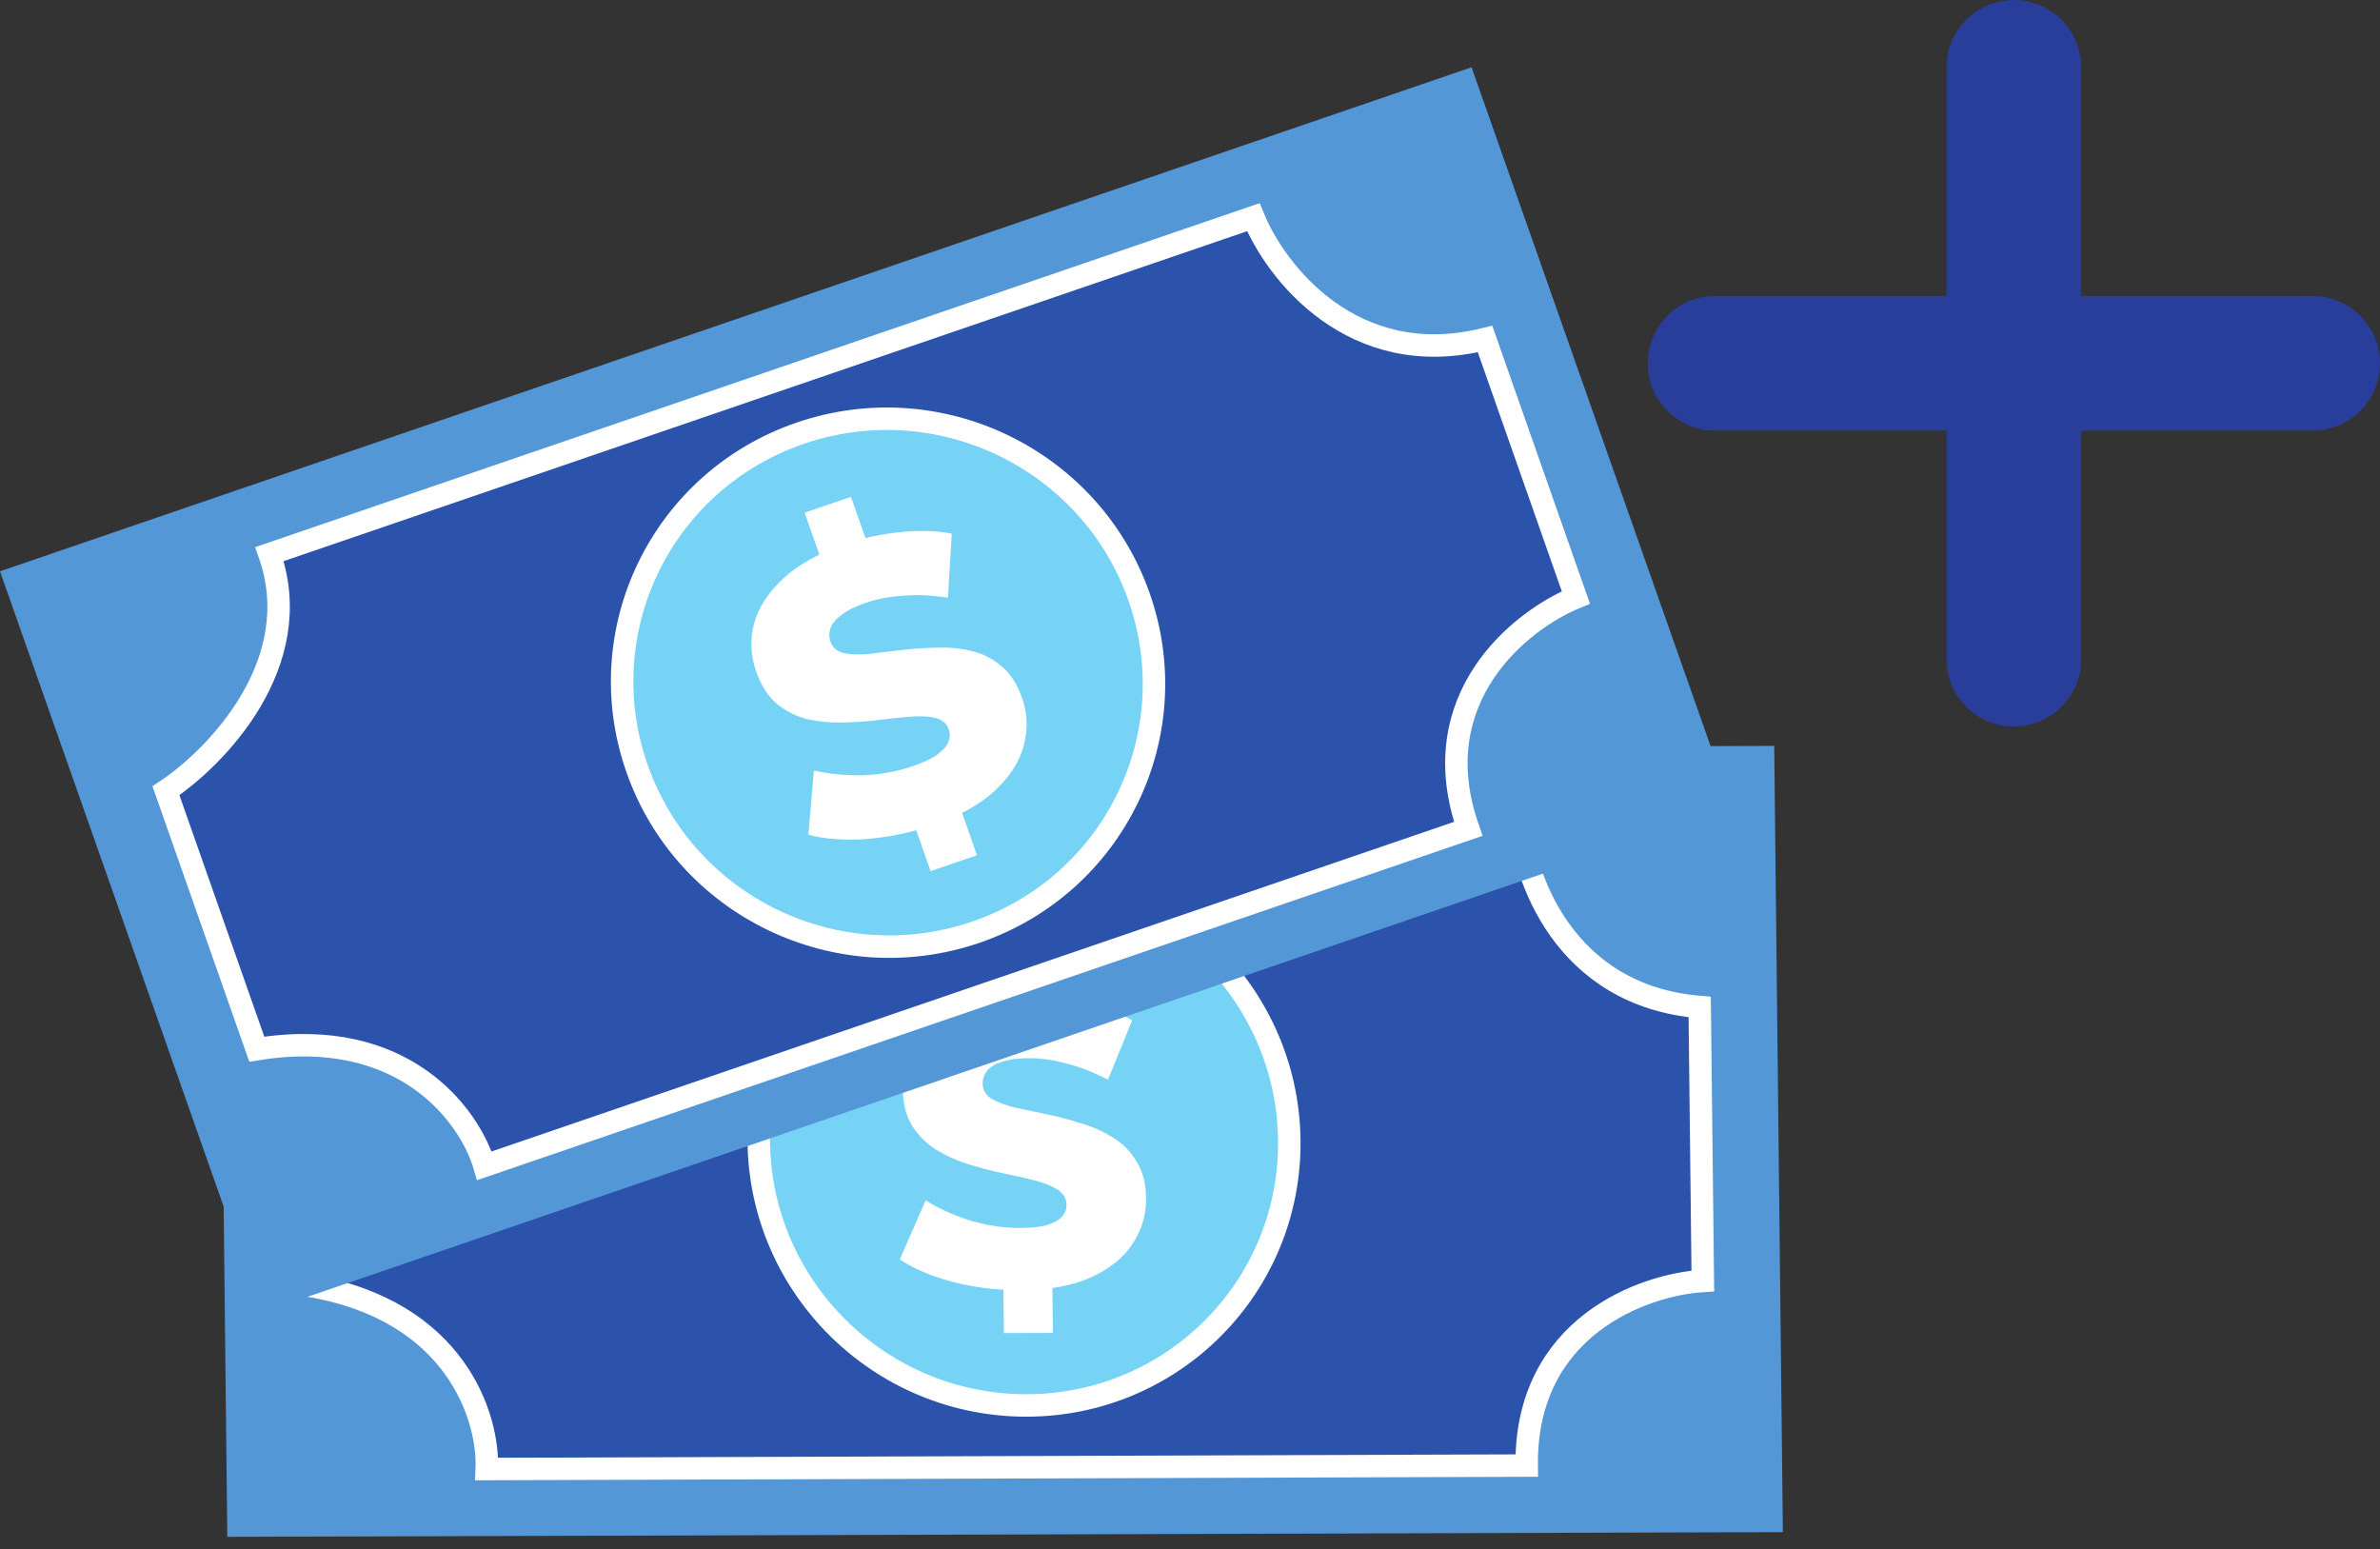 <svg width="106" height="69" viewBox="0 0 106 69" fill="none" xmlns="http://www.w3.org/2000/svg">
<rect x="0" y="0" width="106" height="69" fill="#333333" stroke="none"/>
<rect width="69.282" height="35.015" transform="matrix(1 -0.003 0.011 1 9.738 33.427)" fill="#5497D7"/>
<path d="M67.667 36.398L21.351 36.552C21.409 41.693 16.21 44.362 13.603 45.054L13.742 57.254C20.329 58.35 21.778 63.157 21.679 65.423L67.996 65.269C67.926 59.085 73.196 57.211 75.84 57.047L75.701 44.847C69.644 44.346 67.821 39.006 67.667 36.398Z" fill="#2C53AC"/>
<path d="M67.667 36.398L21.351 36.552C21.409 41.693 16.21 44.362 13.603 45.054L13.742 57.254C20.329 58.35 21.778 63.157 21.679 65.423L67.996 65.269C67.926 59.085 73.196 57.211 75.84 57.047L75.701 44.847C69.644 44.346 67.821 39.006 67.667 36.398Z" stroke="white"/>
<path d="M57.422 50.776C57.497 57.28 52.269 62.571 45.743 62.592C39.217 62.613 33.868 57.355 33.793 50.852C33.718 44.348 38.945 39.057 45.472 39.036C51.998 39.015 57.347 44.273 57.422 50.776Z" fill="#76D3F6" stroke="white"/>
<path d="M45.453 57.459C44.411 57.463 43.403 57.34 42.431 57.091C41.47 56.83 40.684 56.497 40.074 56.091L41.225 53.459C41.799 53.817 42.457 54.115 43.199 54.353C43.954 54.578 44.7 54.69 45.44 54.688C45.937 54.686 46.337 54.642 46.639 54.558C46.941 54.461 47.157 54.34 47.289 54.196C47.433 54.039 47.503 53.859 47.501 53.655C47.498 53.367 47.362 53.139 47.093 52.972C46.825 52.805 46.477 52.668 46.052 52.562C45.627 52.455 45.153 52.348 44.63 52.242C44.12 52.136 43.603 51.999 43.08 51.833C42.569 51.667 42.099 51.452 41.672 51.19C41.245 50.915 40.895 50.562 40.623 50.131C40.352 49.688 40.212 49.13 40.204 48.459C40.196 47.703 40.394 47.018 40.799 46.405C41.216 45.791 41.841 45.297 42.673 44.923C43.505 44.548 44.546 44.358 45.794 44.354C46.631 44.352 47.45 44.445 48.252 44.634C49.066 44.812 49.791 45.079 50.425 45.437L49.346 48.087C48.737 47.765 48.134 47.527 47.538 47.373C46.942 47.207 46.365 47.124 45.808 47.126C45.311 47.128 44.911 47.183 44.61 47.292C44.308 47.389 44.091 47.522 43.959 47.69C43.828 47.859 43.764 48.051 43.766 48.267C43.769 48.543 43.899 48.764 44.156 48.932C44.424 49.087 44.771 49.218 45.197 49.324C45.634 49.419 46.108 49.519 46.618 49.626C47.141 49.732 47.658 49.868 48.169 50.035C48.692 50.189 49.167 50.403 49.594 50.678C50.022 50.941 50.365 51.294 50.625 51.737C50.897 52.168 51.036 52.713 51.044 53.373C51.052 54.105 50.848 54.784 50.431 55.409C50.026 56.023 49.407 56.517 48.575 56.891C47.755 57.266 46.714 57.455 45.453 57.459ZM44.712 59.37L44.682 56.796L46.864 56.789L46.894 59.363L44.712 59.37ZM44.547 45.007L44.518 42.451L46.7 42.444L46.729 44.999L44.547 45.007Z" fill="white"/>
<rect width="69.282" height="35.015" transform="matrix(0.946 -0.324 0.332 0.943 0 25.443)" fill="#5497D7"/>
<path d="M55.821 9.673L12.002 24.678C13.707 29.529 9.638 33.724 7.391 35.215L11.437 46.726C18.027 45.651 20.942 49.739 21.575 51.918L65.394 36.913C63.344 31.078 67.734 27.613 70.186 26.609L66.141 15.098C60.243 16.566 56.803 12.094 55.821 9.673Z" fill="#2C53AC"/>
<path d="M55.821 9.673L12.002 24.678C13.707 29.529 9.638 33.724 7.391 35.215L11.437 46.726C18.027 45.651 20.942 49.739 21.575 51.918L65.394 36.913C63.344 31.078 67.734 27.613 70.186 26.609L66.141 15.098C60.243 16.566 56.803 12.094 55.821 9.673Z" stroke="white"/>
<path d="M50.73 26.578C52.887 32.714 49.633 39.403 43.459 41.516C37.284 43.63 30.531 40.366 28.374 34.23C26.216 28.095 29.47 21.406 35.645 19.292C41.819 17.179 48.572 20.442 50.73 26.578Z" fill="#76D3F6" stroke="white"/>
<path d="M41.538 36.748C40.552 37.085 39.558 37.292 38.557 37.369C37.563 37.43 36.712 37.366 36.003 37.177L36.25 34.315C36.908 34.47 37.627 34.541 38.406 34.528C39.193 34.5 39.936 34.366 40.636 34.127C41.106 33.966 41.471 33.796 41.73 33.619C41.984 33.43 42.151 33.246 42.229 33.067C42.315 32.873 42.324 32.68 42.257 32.487C42.161 32.216 41.959 32.044 41.651 31.971C41.343 31.899 40.971 31.881 40.533 31.917C40.096 31.952 39.613 32.003 39.084 32.07C38.567 32.133 38.033 32.17 37.485 32.18C36.947 32.187 36.434 32.134 35.945 32.023C35.452 31.9 35.008 31.677 34.612 31.356C34.213 31.024 33.901 30.541 33.678 29.907C33.428 29.193 33.396 28.481 33.583 27.77C33.781 27.056 34.215 26.387 34.883 25.765C35.55 25.144 36.475 24.631 37.656 24.226C38.448 23.955 39.254 23.781 40.074 23.703C40.903 23.61 41.675 23.631 42.39 23.766L42.218 26.622C41.538 26.512 40.89 26.48 40.276 26.525C39.659 26.559 39.086 26.666 38.559 26.847C38.088 27.008 37.728 27.189 37.477 27.389C37.222 27.577 37.059 27.773 36.989 27.974C36.919 28.176 36.919 28.379 36.991 28.582C37.082 28.843 37.276 29.011 37.573 29.087C37.877 29.148 38.248 29.16 38.685 29.125C39.13 29.074 39.611 29.017 40.128 28.954C40.657 28.887 41.19 28.851 41.728 28.844C42.273 28.823 42.791 28.873 43.285 28.996C43.773 29.108 44.212 29.332 44.6 29.668C44.996 29.989 45.303 30.461 45.522 31.084C45.765 31.775 45.789 32.483 45.594 33.209C45.407 33.92 44.98 34.586 44.312 35.208C43.655 35.826 42.731 36.339 41.538 36.748ZM41.448 38.795L40.594 36.367L42.659 35.66L43.513 38.088L41.448 38.795ZM36.684 25.244L35.837 22.832L37.901 22.126L38.749 24.537L36.684 25.244Z" fill="white"/>
<path d="M76.385 16.179H89.693M89.693 16.179H103M89.693 16.179V3M89.693 16.179V29.357" stroke="#293D9B" stroke-width="6" stroke-linecap="round" stroke-linejoin="round"/>
</svg>
